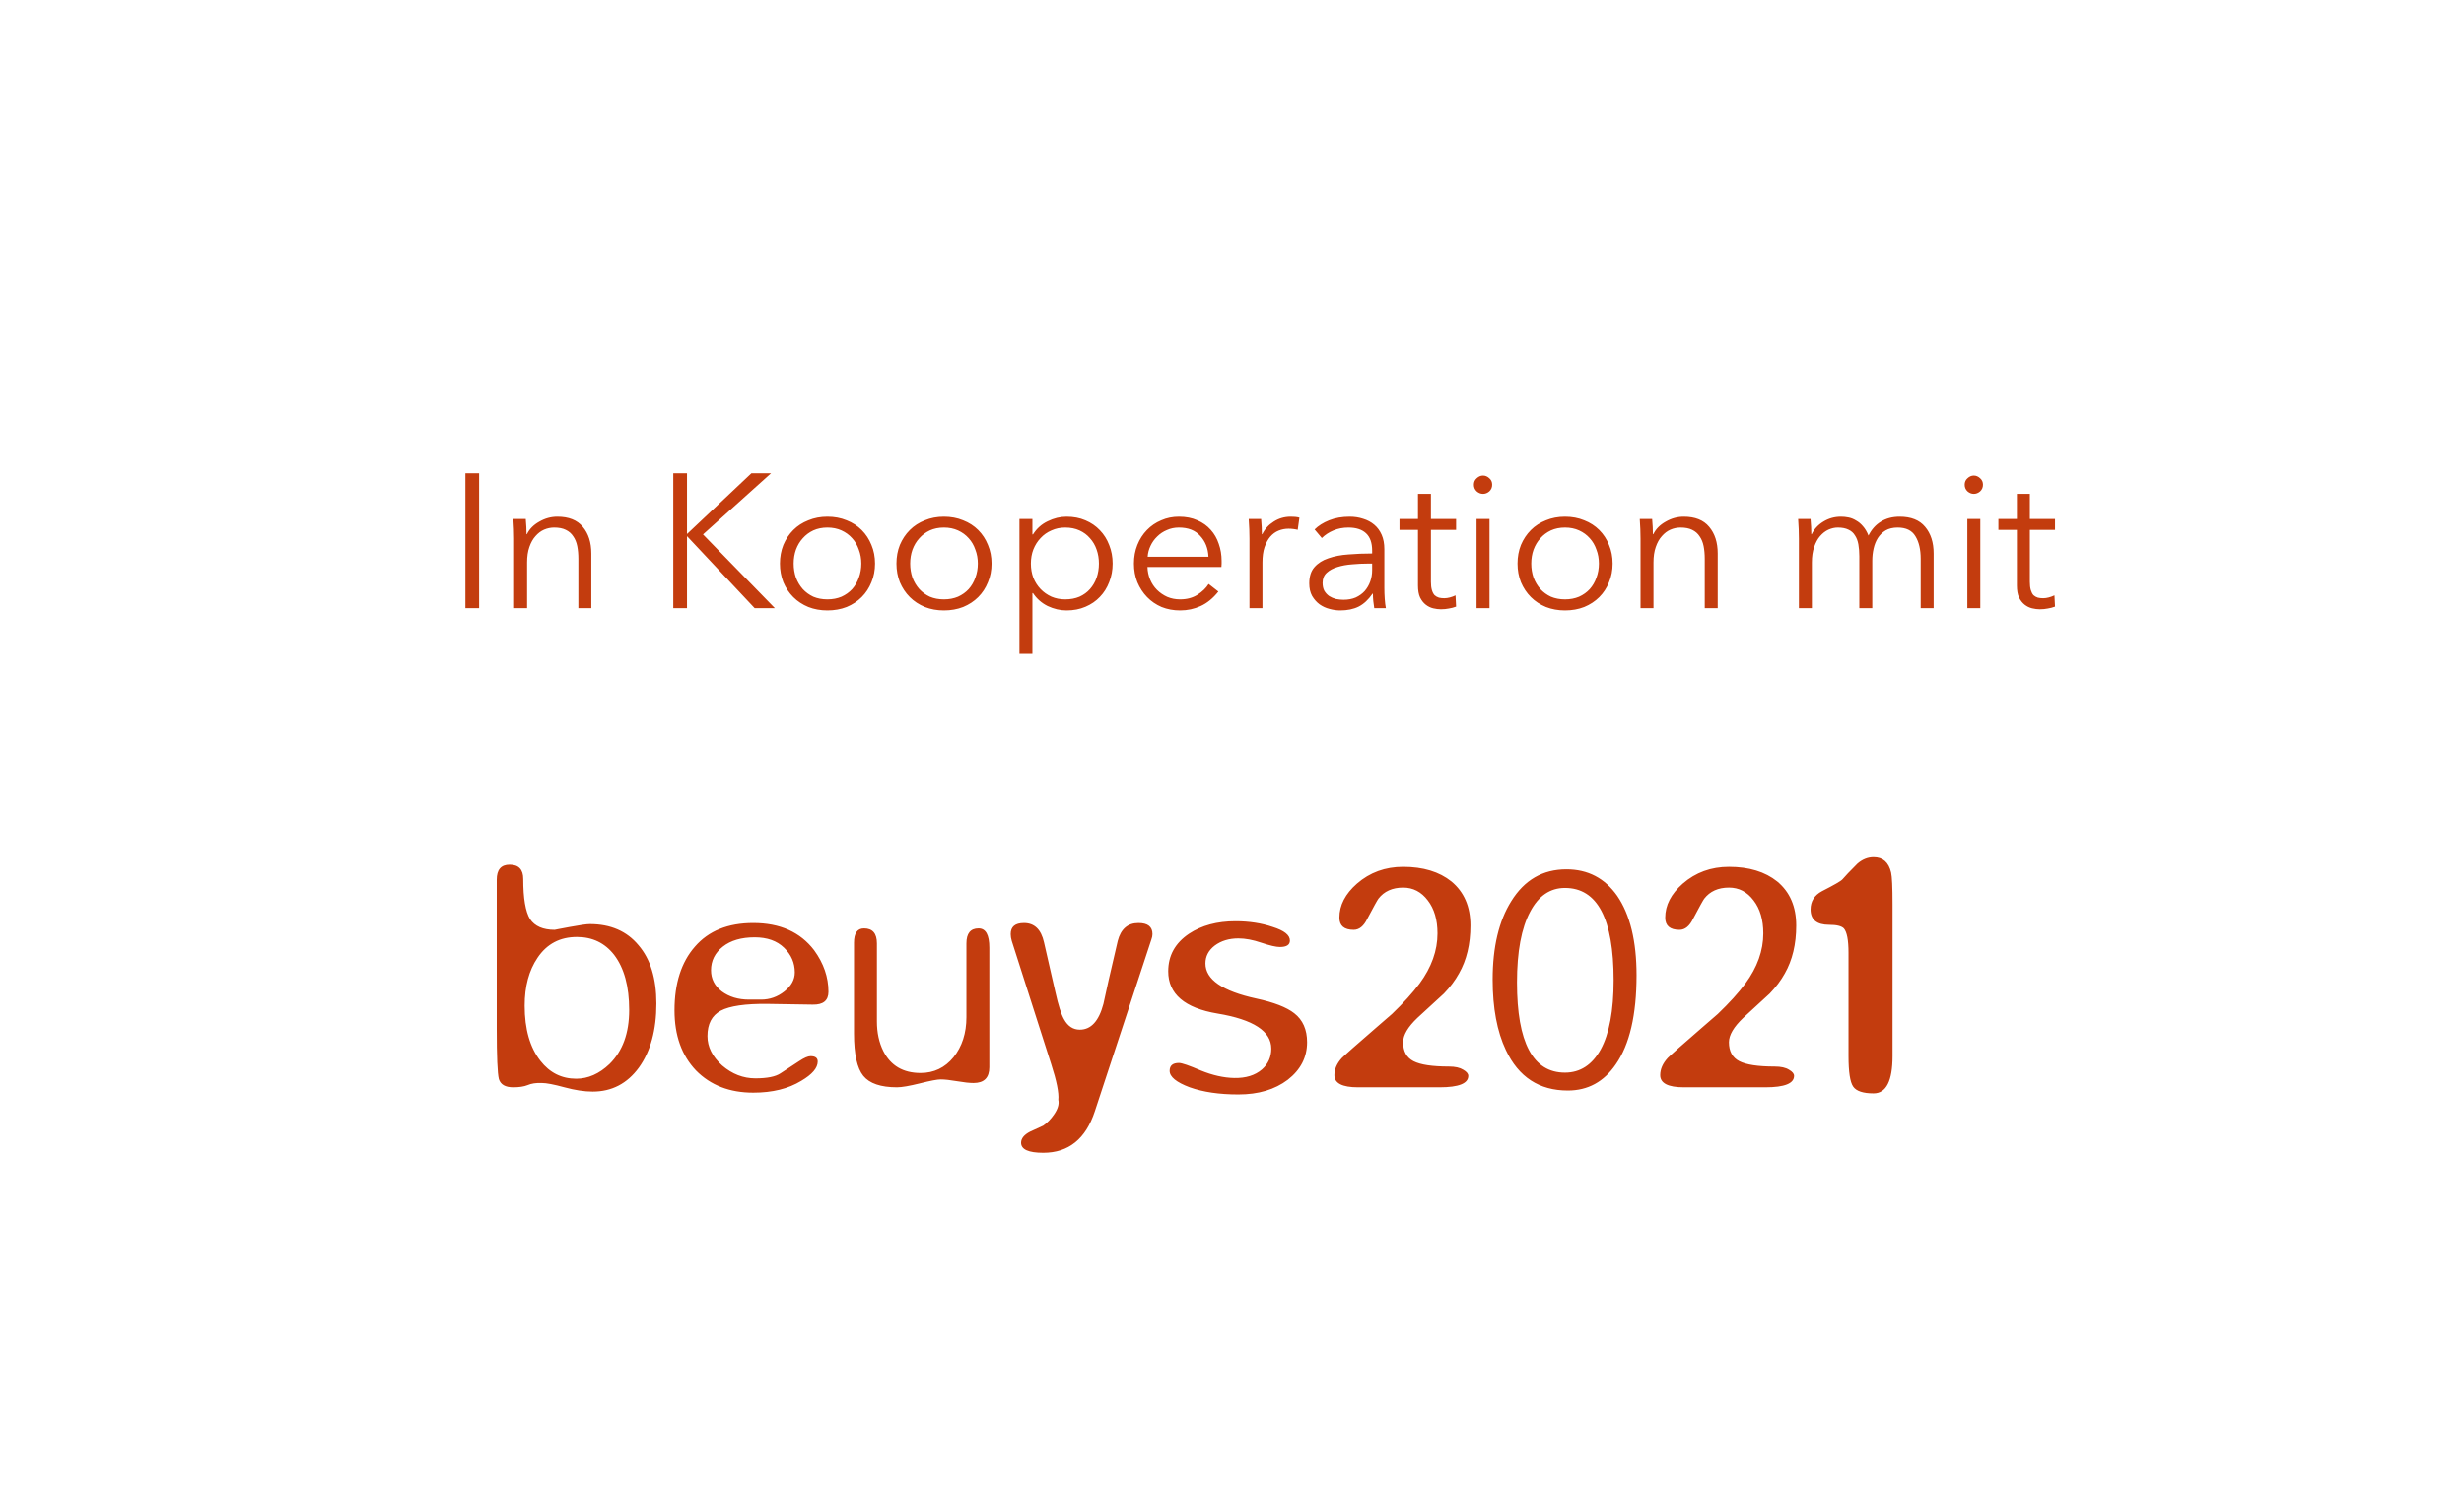 <svg width="181" height="110" viewBox="0 0 181 110" fill="none" xmlns="http://www.w3.org/2000/svg">
<path d="M37.699 79.878C37.12 79.878 36.77 79.676 36.647 79.273C36.542 78.852 36.489 77.617 36.489 75.565V64.626C36.489 63.89 36.805 63.522 37.436 63.522C38.102 63.522 38.435 63.872 38.435 64.574C38.435 65.994 38.602 66.975 38.935 67.519C39.285 68.045 39.89 68.308 40.749 68.308C40.731 68.308 41.1 68.238 41.853 68.097C42.607 67.957 43.098 67.887 43.326 67.887C44.851 67.887 46.043 68.404 46.902 69.438C47.779 70.455 48.217 71.884 48.217 73.725C48.217 75.671 47.788 77.24 46.929 78.432C46.07 79.606 44.939 80.194 43.536 80.194C42.923 80.194 42.23 80.088 41.459 79.878C40.688 79.668 40.136 79.562 39.802 79.562C39.382 79.545 39.031 79.597 38.751 79.72C38.488 79.825 38.137 79.878 37.699 79.878ZM38.54 73.882C38.54 75.6 38.926 76.95 39.697 77.932C40.381 78.809 41.257 79.247 42.327 79.247C43.203 79.247 44.019 78.887 44.772 78.169C45.736 77.222 46.219 75.898 46.219 74.198C46.219 72.463 45.85 71.113 45.114 70.148C44.431 69.272 43.519 68.834 42.379 68.834C41.135 68.834 40.17 69.342 39.487 70.359C38.856 71.288 38.54 72.463 38.54 73.882ZM60.856 72.857C60.856 73.505 60.47 73.821 59.699 73.804L56.385 73.751C54.755 73.733 53.607 73.9 52.941 74.251C52.292 74.601 51.968 75.224 51.968 76.118C51.968 76.906 52.327 77.625 53.046 78.274C53.782 78.905 54.597 79.221 55.491 79.221C56.35 79.221 56.964 79.098 57.332 78.852L58.699 77.958C59.068 77.713 59.348 77.59 59.541 77.59C59.891 77.59 60.067 77.722 60.067 77.985C60.067 78.458 59.663 78.931 58.857 79.405C57.91 79.983 56.736 80.272 55.334 80.272C53.598 80.272 52.196 79.729 51.126 78.642C50.074 77.538 49.548 76.065 49.548 74.224C49.548 72.243 50.048 70.683 51.047 69.544C52.047 68.387 53.475 67.808 55.334 67.808C57.297 67.808 58.787 68.474 59.804 69.807C60.505 70.771 60.856 71.787 60.856 72.857ZM52.23 71.279C52.23 71.91 52.493 72.427 53.019 72.831C53.563 73.234 54.229 73.435 55.018 73.435H55.912C56.543 73.435 57.113 73.234 57.621 72.831C58.13 72.427 58.384 71.963 58.384 71.437C58.384 70.736 58.121 70.131 57.595 69.623C57.069 69.114 56.35 68.86 55.439 68.86C54.457 68.86 53.677 69.088 53.098 69.544C52.52 69.999 52.23 70.578 52.23 71.279ZM70.99 74.724V69.307C70.99 68.571 71.288 68.203 71.884 68.203C72.41 68.203 72.673 68.676 72.673 69.623V78.405C72.673 79.177 72.287 79.562 71.516 79.562C71.218 79.562 70.815 79.519 70.306 79.431C69.798 79.343 69.395 79.299 69.097 79.299C68.851 79.299 68.343 79.396 67.572 79.589C66.8 79.781 66.239 79.878 65.889 79.878C64.697 79.878 63.873 79.597 63.417 79.037C62.961 78.475 62.733 77.441 62.733 75.933V69.254C62.733 68.553 62.978 68.203 63.469 68.203C64.1 68.203 64.416 68.571 64.416 69.307V75.04C64.416 75.863 64.574 76.591 64.889 77.222C65.433 78.291 66.344 78.826 67.624 78.826C68.606 78.826 69.412 78.44 70.043 77.669C70.674 76.88 70.99 75.898 70.99 74.724ZM77.215 78.169L74.322 69.123C74.27 68.948 74.243 68.781 74.243 68.623C74.243 68.08 74.568 67.808 75.216 67.808C75.988 67.808 76.479 68.281 76.689 69.228L77.531 72.909C77.741 73.856 77.951 74.513 78.162 74.882C78.442 75.39 78.828 75.644 79.319 75.644C80.143 75.644 80.721 75.013 81.054 73.751C81.212 72.98 81.563 71.437 82.106 69.123C82.334 68.246 82.842 67.808 83.631 67.808C84.315 67.808 84.657 68.08 84.657 68.623C84.657 68.746 84.63 68.877 84.578 69.018L80.423 81.64C79.757 83.673 78.495 84.69 76.636 84.69C75.55 84.69 75.006 84.445 75.006 83.954C75.006 83.638 75.225 83.367 75.663 83.139C75.997 82.981 76.321 82.832 76.636 82.692C76.934 82.481 77.198 82.21 77.425 81.876C77.706 81.473 77.811 81.114 77.741 80.798C77.793 80.29 77.618 79.413 77.215 78.169ZM93.387 77.038C93.387 75.758 92.072 74.899 89.442 74.461C87.023 74.058 85.814 73.023 85.814 71.358C85.814 70.201 86.322 69.281 87.339 68.597C88.268 67.983 89.407 67.677 90.757 67.677C91.757 67.677 92.668 67.817 93.492 68.097C94.334 68.36 94.754 68.693 94.754 69.097C94.754 69.412 94.509 69.57 94.018 69.57C93.737 69.57 93.282 69.465 92.65 69.254C92.037 69.044 91.476 68.939 90.968 68.939C90.284 68.939 89.705 69.114 89.232 69.465C88.776 69.815 88.548 70.254 88.548 70.779C88.548 71.954 89.793 72.813 92.282 73.356C93.58 73.637 94.509 73.996 95.07 74.435C95.701 74.925 96.016 75.635 96.016 76.565C96.016 77.669 95.543 78.589 94.596 79.326C93.65 80.044 92.44 80.404 90.968 80.404C89.565 80.404 88.373 80.228 87.391 79.878C86.41 79.51 85.919 79.107 85.919 78.668C85.919 78.283 86.147 78.09 86.603 78.09C86.813 78.09 87.347 78.274 88.207 78.642C89.066 78.993 89.881 79.177 90.652 79.194C91.511 79.212 92.195 79.001 92.703 78.563C93.159 78.16 93.387 77.651 93.387 77.038ZM108.014 67.992C108.014 69.359 107.733 70.534 107.172 71.516C106.892 72.024 106.524 72.515 106.068 72.988C105.91 73.129 105.261 73.725 104.122 74.776C103.421 75.443 103.07 76.039 103.07 76.565C103.07 77.231 103.324 77.695 103.833 77.958C104.341 78.221 105.209 78.353 106.436 78.353C106.892 78.353 107.242 78.432 107.488 78.589C107.733 78.73 107.856 78.879 107.856 79.037C107.856 79.597 107.155 79.878 105.752 79.878H99.757C98.6 79.878 98.021 79.58 98.021 78.984C98.021 78.546 98.205 78.125 98.573 77.722C98.801 77.494 99.634 76.757 101.072 75.513C101.615 75.04 102.009 74.698 102.255 74.487C103.096 73.681 103.771 72.936 104.28 72.252C105.156 71.06 105.595 69.833 105.595 68.571C105.595 67.571 105.358 66.765 104.885 66.151C104.411 65.52 103.806 65.205 103.07 65.205C102.281 65.205 101.676 65.477 101.256 66.02C101.186 66.108 100.914 66.599 100.441 67.493C100.178 68.036 99.844 68.308 99.441 68.308C98.74 68.308 98.389 68.01 98.389 67.414C98.389 66.502 98.819 65.669 99.678 64.915C100.625 64.092 101.755 63.68 103.07 63.68C104.543 63.68 105.726 64.039 106.62 64.758C107.549 65.529 108.014 66.607 108.014 67.992ZM120.217 71.647C120.217 74.557 119.708 76.74 118.691 78.195C117.815 79.475 116.64 80.115 115.168 80.115C113.064 80.115 111.548 79.124 110.618 77.143C109.97 75.776 109.646 74.049 109.646 71.963C109.646 69.579 110.101 67.659 111.013 66.204C111.977 64.644 113.327 63.864 115.063 63.864C116.64 63.864 117.885 64.512 118.797 65.81C119.743 67.195 120.217 69.14 120.217 71.647ZM111.434 72.173C111.434 76.591 112.608 78.8 114.957 78.8C116.079 78.8 116.956 78.23 117.587 77.091C118.218 75.933 118.534 74.242 118.534 72.015C118.534 67.493 117.341 65.231 114.957 65.231C113.87 65.231 113.02 65.81 112.407 66.967C111.758 68.176 111.434 69.912 111.434 72.173ZM131.947 67.992C131.947 69.359 131.667 70.534 131.106 71.516C130.825 72.024 130.457 72.515 130.001 72.988C129.844 73.129 129.195 73.725 128.055 74.776C127.354 75.443 127.004 76.039 127.004 76.565C127.004 77.231 127.258 77.695 127.766 77.958C128.275 78.221 129.142 78.353 130.369 78.353C130.825 78.353 131.176 78.432 131.421 78.589C131.667 78.73 131.789 78.879 131.789 79.037C131.789 79.597 131.088 79.878 129.686 79.878H123.69C122.533 79.878 121.955 79.58 121.955 78.984C121.955 78.546 122.139 78.125 122.507 77.722C122.735 77.494 123.568 76.757 125.005 75.513C125.549 75.04 125.943 74.698 126.188 74.487C127.03 73.681 127.705 72.936 128.213 72.252C129.09 71.06 129.528 69.833 129.528 68.571C129.528 67.571 129.291 66.765 128.818 66.151C128.345 65.52 127.74 65.205 127.004 65.205C126.215 65.205 125.61 65.477 125.189 66.02C125.119 66.108 124.847 66.599 124.374 67.493C124.111 68.036 123.778 68.308 123.375 68.308C122.673 68.308 122.323 68.01 122.323 67.414C122.323 66.502 122.752 65.669 123.611 64.915C124.558 64.092 125.689 63.68 127.004 63.68C128.476 63.68 129.659 64.039 130.554 64.758C131.483 65.529 131.947 66.607 131.947 67.992ZM139.022 66.441V77.59C139.022 79.413 138.558 80.325 137.629 80.325C136.857 80.325 136.358 80.158 136.13 79.825C135.902 79.492 135.788 78.747 135.788 77.59V69.991C135.788 69.061 135.674 68.466 135.446 68.203C135.271 68.027 134.911 67.94 134.368 67.94C133.456 67.94 133 67.563 133 66.809C133 66.213 133.281 65.766 133.842 65.468C134.736 65.012 135.236 64.723 135.341 64.6C135.516 64.39 135.884 64.004 136.445 63.443C136.813 63.127 137.208 62.97 137.629 62.97C138.312 62.97 138.742 63.346 138.917 64.1C138.987 64.398 139.022 65.178 139.022 66.441Z" fill="#C33C0E"/>
<path d="M35.194 44.679H34.186V34.767H35.194V44.679ZM38.621 38.127C38.639 38.304 38.653 38.5 38.663 38.715C38.672 38.929 38.677 39.107 38.677 39.247H38.705C38.891 38.864 39.195 38.556 39.615 38.323C40.035 38.08 40.478 37.959 40.945 37.959C41.775 37.959 42.396 38.206 42.807 38.701C43.227 39.195 43.437 39.849 43.437 40.661V44.679H42.485V41.053C42.485 40.707 42.457 40.395 42.401 40.115C42.345 39.835 42.247 39.597 42.107 39.401C41.976 39.195 41.794 39.037 41.561 38.925C41.337 38.813 41.052 38.757 40.707 38.757C40.455 38.757 40.207 38.808 39.965 38.911C39.731 39.013 39.521 39.172 39.335 39.387C39.148 39.592 38.999 39.858 38.887 40.185C38.775 40.502 38.719 40.88 38.719 41.319V44.679H37.767V39.569C37.767 39.391 37.762 39.163 37.753 38.883C37.743 38.603 37.729 38.351 37.711 38.127H38.621ZM50.465 39.219H50.479L55.197 34.767H56.639L51.641 39.261L56.919 44.679H55.435L50.479 39.401H50.465V44.679H49.457V34.767H50.465V39.219ZM64.278 41.403C64.278 41.897 64.19 42.355 64.013 42.775C63.844 43.195 63.606 43.559 63.298 43.867C62.99 44.175 62.622 44.417 62.193 44.595C61.763 44.763 61.292 44.847 60.779 44.847C60.275 44.847 59.808 44.763 59.379 44.595C58.949 44.417 58.581 44.175 58.273 43.867C57.965 43.559 57.722 43.195 57.544 42.775C57.377 42.355 57.292 41.897 57.292 41.403C57.292 40.908 57.377 40.451 57.544 40.031C57.722 39.611 57.965 39.247 58.273 38.939C58.581 38.631 58.949 38.393 59.379 38.225C59.808 38.047 60.275 37.959 60.779 37.959C61.292 37.959 61.763 38.047 62.193 38.225C62.622 38.393 62.99 38.631 63.298 38.939C63.606 39.247 63.844 39.611 64.013 40.031C64.19 40.451 64.278 40.908 64.278 41.403ZM63.27 41.403C63.27 41.039 63.21 40.698 63.089 40.381C62.977 40.054 62.813 39.774 62.599 39.541C62.384 39.298 62.123 39.107 61.815 38.967C61.507 38.827 61.161 38.757 60.779 38.757C60.396 38.757 60.05 38.827 59.742 38.967C59.444 39.107 59.187 39.298 58.972 39.541C58.758 39.774 58.59 40.054 58.468 40.381C58.356 40.698 58.3 41.039 58.3 41.403C58.3 41.767 58.356 42.112 58.468 42.439C58.59 42.756 58.758 43.036 58.972 43.279C59.187 43.512 59.444 43.699 59.742 43.839C60.05 43.969 60.396 44.035 60.779 44.035C61.161 44.035 61.507 43.969 61.815 43.839C62.123 43.699 62.384 43.512 62.599 43.279C62.813 43.036 62.977 42.756 63.089 42.439C63.21 42.112 63.27 41.767 63.27 41.403ZM72.837 41.403C72.837 41.897 72.749 42.355 72.571 42.775C72.403 43.195 72.165 43.559 71.857 43.867C71.549 44.175 71.18 44.417 70.751 44.595C70.322 44.763 69.85 44.847 69.337 44.847C68.833 44.847 68.367 44.763 67.937 44.595C67.508 44.417 67.139 44.175 66.831 43.867C66.523 43.559 66.281 43.195 66.103 42.775C65.935 42.355 65.851 41.897 65.851 41.403C65.851 40.908 65.935 40.451 66.103 40.031C66.281 39.611 66.523 39.247 66.831 38.939C67.139 38.631 67.508 38.393 67.937 38.225C68.367 38.047 68.833 37.959 69.337 37.959C69.85 37.959 70.322 38.047 70.751 38.225C71.18 38.393 71.549 38.631 71.857 38.939C72.165 39.247 72.403 39.611 72.571 40.031C72.749 40.451 72.837 40.908 72.837 41.403ZM71.829 41.403C71.829 41.039 71.769 40.698 71.647 40.381C71.535 40.054 71.372 39.774 71.157 39.541C70.942 39.298 70.681 39.107 70.373 38.967C70.065 38.827 69.72 38.757 69.337 38.757C68.954 38.757 68.609 38.827 68.301 38.967C68.002 39.107 67.746 39.298 67.531 39.541C67.317 39.774 67.148 40.054 67.027 40.381C66.915 40.698 66.859 41.039 66.859 41.403C66.859 41.767 66.915 42.112 67.027 42.439C67.148 42.756 67.317 43.036 67.531 43.279C67.746 43.512 68.002 43.699 68.301 43.839C68.609 43.969 68.954 44.035 69.337 44.035C69.72 44.035 70.065 43.969 70.373 43.839C70.681 43.699 70.942 43.512 71.157 43.279C71.372 43.036 71.535 42.756 71.647 42.439C71.769 42.112 71.829 41.767 71.829 41.403ZM75.838 48.039H74.886V38.127H75.838V39.261H75.88C76.15 38.831 76.51 38.509 76.958 38.295C77.415 38.071 77.877 37.959 78.344 37.959C78.857 37.959 79.319 38.047 79.73 38.225C80.15 38.402 80.504 38.645 80.794 38.953C81.092 39.261 81.321 39.625 81.48 40.045C81.648 40.465 81.732 40.917 81.732 41.403C81.732 41.888 81.648 42.341 81.48 42.761C81.321 43.181 81.092 43.545 80.794 43.853C80.504 44.161 80.15 44.403 79.73 44.581C79.319 44.758 78.857 44.847 78.344 44.847C77.877 44.847 77.415 44.739 76.958 44.525C76.51 44.301 76.15 43.983 75.88 43.573H75.838V48.039ZM80.724 41.403C80.724 41.039 80.668 40.698 80.556 40.381C80.444 40.054 80.28 39.774 80.066 39.541C79.86 39.298 79.604 39.107 79.296 38.967C78.988 38.827 78.638 38.757 78.246 38.757C77.882 38.757 77.546 38.827 77.238 38.967C76.93 39.097 76.664 39.284 76.44 39.527C76.216 39.76 76.038 40.04 75.908 40.367C75.786 40.684 75.726 41.029 75.726 41.403C75.726 41.776 75.786 42.126 75.908 42.453C76.038 42.77 76.216 43.045 76.44 43.279C76.664 43.512 76.93 43.699 77.238 43.839C77.546 43.969 77.882 44.035 78.246 44.035C78.638 44.035 78.988 43.969 79.296 43.839C79.604 43.699 79.86 43.512 80.066 43.279C80.28 43.036 80.444 42.756 80.556 42.439C80.668 42.112 80.724 41.767 80.724 41.403ZM88.77 40.899C88.743 40.283 88.542 39.774 88.168 39.373C87.805 38.962 87.282 38.757 86.6 38.757C86.283 38.757 85.989 38.817 85.719 38.939C85.448 39.051 85.21 39.209 85.004 39.415C84.799 39.611 84.636 39.839 84.514 40.101C84.393 40.353 84.323 40.619 84.305 40.899H88.77ZM89.737 41.207C89.737 41.272 89.737 41.342 89.737 41.417C89.737 41.491 89.732 41.571 89.722 41.655H84.29C84.3 41.981 84.365 42.289 84.487 42.579C84.608 42.868 84.776 43.12 84.99 43.335C85.205 43.549 85.457 43.722 85.746 43.853C86.036 43.974 86.349 44.035 86.684 44.035C87.179 44.035 87.604 43.923 87.959 43.699C88.323 43.465 88.598 43.199 88.784 42.901L89.499 43.461C89.106 43.955 88.672 44.31 88.197 44.525C87.73 44.739 87.226 44.847 86.684 44.847C86.199 44.847 85.746 44.763 85.326 44.595C84.916 44.417 84.561 44.175 84.263 43.867C83.964 43.559 83.726 43.195 83.549 42.775C83.38 42.355 83.296 41.897 83.296 41.403C83.296 40.908 83.38 40.451 83.549 40.031C83.716 39.611 83.95 39.247 84.249 38.939C84.547 38.631 84.897 38.393 85.299 38.225C85.7 38.047 86.134 37.959 86.6 37.959C87.114 37.959 87.567 38.047 87.959 38.225C88.35 38.393 88.677 38.626 88.939 38.925C89.2 39.214 89.396 39.555 89.526 39.947C89.666 40.339 89.737 40.759 89.737 41.207ZM91.784 39.569C91.784 39.391 91.779 39.163 91.77 38.883C91.761 38.603 91.747 38.351 91.728 38.127H92.638C92.657 38.304 92.671 38.5 92.68 38.715C92.689 38.929 92.694 39.107 92.694 39.247H92.722C92.909 38.864 93.189 38.556 93.562 38.323C93.936 38.08 94.356 37.959 94.822 37.959C94.944 37.959 95.051 37.963 95.144 37.973C95.247 37.982 95.35 38.001 95.452 38.029L95.326 38.925C95.27 38.906 95.177 38.887 95.046 38.869C94.915 38.85 94.785 38.841 94.654 38.841C94.402 38.841 94.159 38.887 93.926 38.981C93.693 39.074 93.487 39.223 93.31 39.429C93.142 39.625 93.002 39.881 92.89 40.199C92.787 40.507 92.736 40.88 92.736 41.319V44.679H91.784V39.569ZM100.795 40.451C100.795 39.881 100.646 39.457 100.347 39.177C100.048 38.897 99.614 38.757 99.045 38.757C98.653 38.757 98.289 38.827 97.953 38.967C97.617 39.107 97.332 39.293 97.099 39.527L96.567 38.897C96.838 38.626 97.192 38.402 97.631 38.225C98.079 38.047 98.583 37.959 99.143 37.959C99.498 37.959 99.829 38.01 100.137 38.113C100.445 38.206 100.716 38.351 100.949 38.547C101.182 38.743 101.364 38.99 101.495 39.289C101.626 39.587 101.691 39.937 101.691 40.339V43.209C101.691 43.461 101.7 43.722 101.719 43.993C101.738 44.263 101.766 44.492 101.803 44.679H100.949C100.921 44.52 100.898 44.347 100.879 44.161C100.86 43.974 100.851 43.792 100.851 43.615H100.823C100.524 44.053 100.184 44.371 99.801 44.567C99.428 44.753 98.975 44.847 98.443 44.847C98.191 44.847 97.93 44.809 97.659 44.735C97.398 44.669 97.155 44.557 96.931 44.399C96.716 44.24 96.534 44.035 96.385 43.783C96.245 43.531 96.175 43.223 96.175 42.859C96.175 42.355 96.301 41.958 96.553 41.669C96.814 41.37 97.16 41.151 97.589 41.011C98.018 40.861 98.508 40.768 99.059 40.731C99.619 40.684 100.198 40.661 100.795 40.661V40.451ZM100.515 41.403C100.123 41.403 99.726 41.421 99.325 41.459C98.933 41.487 98.574 41.552 98.247 41.655C97.93 41.748 97.668 41.888 97.463 42.075C97.258 42.261 97.155 42.509 97.155 42.817C97.155 43.05 97.197 43.246 97.281 43.405C97.374 43.563 97.496 43.694 97.645 43.797C97.794 43.89 97.958 43.96 98.135 44.007C98.322 44.044 98.508 44.063 98.695 44.063C99.031 44.063 99.33 44.007 99.591 43.895C99.852 43.773 100.072 43.615 100.249 43.419C100.426 43.213 100.562 42.98 100.655 42.719C100.748 42.457 100.795 42.182 100.795 41.893V41.403H100.515ZM106.961 38.925H105.113V42.747C105.113 42.989 105.136 43.19 105.183 43.349C105.229 43.507 105.295 43.633 105.379 43.727C105.472 43.811 105.579 43.871 105.701 43.909C105.822 43.937 105.953 43.951 106.093 43.951C106.223 43.951 106.359 43.932 106.499 43.895C106.648 43.857 106.788 43.806 106.919 43.741L106.961 44.567C106.793 44.632 106.615 44.679 106.429 44.707C106.251 44.744 106.055 44.763 105.841 44.763C105.663 44.763 105.477 44.739 105.281 44.693C105.085 44.646 104.903 44.557 104.735 44.427C104.567 44.296 104.427 44.119 104.315 43.895C104.212 43.671 104.161 43.377 104.161 43.013V38.925H102.803V38.127H104.161V36.279H105.113V38.127H106.961V38.925ZM109.416 44.679H108.464V38.127H109.416V44.679ZM109.612 35.607C109.612 35.803 109.542 35.966 109.402 36.097C109.262 36.218 109.108 36.279 108.94 36.279C108.772 36.279 108.618 36.218 108.478 36.097C108.338 35.966 108.268 35.803 108.268 35.607C108.268 35.411 108.338 35.252 108.478 35.131C108.618 35 108.772 34.935 108.94 34.935C109.108 34.935 109.262 35 109.402 35.131C109.542 35.252 109.612 35.411 109.612 35.607ZM118.46 41.403C118.46 41.897 118.372 42.355 118.194 42.775C118.026 43.195 117.788 43.559 117.48 43.867C117.172 44.175 116.804 44.417 116.374 44.595C115.945 44.763 115.474 44.847 114.96 44.847C114.456 44.847 113.99 44.763 113.56 44.595C113.131 44.417 112.762 44.175 112.454 43.867C112.146 43.559 111.904 43.195 111.726 42.775C111.558 42.355 111.474 41.897 111.474 41.403C111.474 40.908 111.558 40.451 111.726 40.031C111.904 39.611 112.146 39.247 112.454 38.939C112.762 38.631 113.131 38.393 113.56 38.225C113.99 38.047 114.456 37.959 114.96 37.959C115.474 37.959 115.945 38.047 116.374 38.225C116.804 38.393 117.172 38.631 117.48 38.939C117.788 39.247 118.026 39.611 118.194 40.031C118.372 40.451 118.46 40.908 118.46 41.403ZM117.452 41.403C117.452 41.039 117.392 40.698 117.27 40.381C117.158 40.054 116.995 39.774 116.78 39.541C116.566 39.298 116.304 39.107 115.996 38.967C115.688 38.827 115.343 38.757 114.96 38.757C114.578 38.757 114.232 38.827 113.924 38.967C113.626 39.107 113.369 39.298 113.154 39.541C112.94 39.774 112.772 40.054 112.65 40.381C112.538 40.698 112.482 41.039 112.482 41.403C112.482 41.767 112.538 42.112 112.65 42.439C112.772 42.756 112.94 43.036 113.154 43.279C113.369 43.512 113.626 43.699 113.924 43.839C114.232 43.969 114.578 44.035 114.96 44.035C115.343 44.035 115.688 43.969 115.996 43.839C116.304 43.699 116.566 43.512 116.78 43.279C116.995 43.036 117.158 42.756 117.27 42.439C117.392 42.112 117.452 41.767 117.452 41.403ZM121.363 38.127C121.381 38.304 121.395 38.5 121.405 38.715C121.414 38.929 121.419 39.107 121.419 39.247H121.447C121.633 38.864 121.937 38.556 122.357 38.323C122.777 38.08 123.22 37.959 123.687 37.959C124.517 37.959 125.138 38.206 125.549 38.701C125.969 39.195 126.179 39.849 126.179 40.661V44.679H125.227V41.053C125.227 40.707 125.199 40.395 125.143 40.115C125.087 39.835 124.989 39.597 124.849 39.401C124.718 39.195 124.536 39.037 124.303 38.925C124.079 38.813 123.794 38.757 123.449 38.757C123.197 38.757 122.949 38.808 122.707 38.911C122.473 39.013 122.263 39.172 122.077 39.387C121.89 39.592 121.741 39.858 121.629 40.185C121.517 40.502 121.461 40.88 121.461 41.319V44.679H120.509V39.569C120.509 39.391 120.504 39.163 120.495 38.883C120.485 38.603 120.471 38.351 120.453 38.127H121.363ZM133.082 39.247C133.268 38.864 133.553 38.556 133.936 38.323C134.328 38.08 134.762 37.959 135.238 37.959C135.415 37.959 135.597 37.977 135.784 38.015C135.98 38.052 136.166 38.127 136.344 38.239C136.53 38.341 136.698 38.481 136.848 38.659C137.006 38.836 137.142 39.065 137.254 39.345C137.478 38.897 137.781 38.556 138.164 38.323C138.556 38.08 139.018 37.959 139.55 37.959C140.38 37.959 141.001 38.206 141.412 38.701C141.832 39.195 142.042 39.849 142.042 40.661V44.679H141.09V41.053C141.09 40.362 140.959 39.807 140.698 39.387C140.446 38.967 140.012 38.757 139.396 38.757C139.05 38.757 138.756 38.827 138.514 38.967C138.28 39.107 138.089 39.293 137.94 39.527C137.8 39.751 137.697 40.007 137.632 40.297C137.566 40.586 137.534 40.885 137.534 41.193V44.679H136.582V40.857C136.582 40.539 136.558 40.25 136.512 39.989C136.465 39.727 136.381 39.508 136.26 39.331C136.148 39.144 135.989 39.004 135.784 38.911C135.578 38.808 135.317 38.757 135 38.757C134.776 38.757 134.547 38.808 134.314 38.911C134.09 39.013 133.884 39.172 133.698 39.387C133.52 39.592 133.376 39.858 133.264 40.185C133.152 40.502 133.096 40.88 133.096 41.319V44.679H132.144V39.569C132.144 39.391 132.139 39.163 132.13 38.883C132.12 38.603 132.106 38.351 132.088 38.127H132.998C133.016 38.304 133.03 38.5 133.04 38.715C133.049 38.929 133.054 39.107 133.054 39.247H133.082ZM145.469 44.679H144.517V38.127H145.469V44.679ZM145.665 35.607C145.665 35.803 145.595 35.966 145.455 36.097C145.315 36.218 145.161 36.279 144.993 36.279C144.825 36.279 144.671 36.218 144.531 36.097C144.391 35.966 144.321 35.803 144.321 35.607C144.321 35.411 144.391 35.252 144.531 35.131C144.671 35 144.825 34.935 144.993 34.935C145.161 34.935 145.315 35 145.455 35.131C145.595 35.252 145.665 35.411 145.665 35.607ZM150.957 38.925H149.109V42.747C149.109 42.989 149.132 43.19 149.179 43.349C149.226 43.507 149.291 43.633 149.375 43.727C149.468 43.811 149.576 43.871 149.697 43.909C149.818 43.937 149.949 43.951 150.089 43.951C150.22 43.951 150.355 43.932 150.495 43.895C150.644 43.857 150.784 43.806 150.915 43.741L150.957 44.567C150.789 44.632 150.612 44.679 150.425 44.707C150.248 44.744 150.052 44.763 149.837 44.763C149.66 44.763 149.473 44.739 149.277 44.693C149.081 44.646 148.899 44.557 148.731 44.427C148.563 44.296 148.423 44.119 148.311 43.895C148.208 43.671 148.157 43.377 148.157 43.013V38.925H146.799V38.127H148.157V36.279H149.109V38.127H150.957V38.925Z" fill="#C33C0E"/>
</svg>
